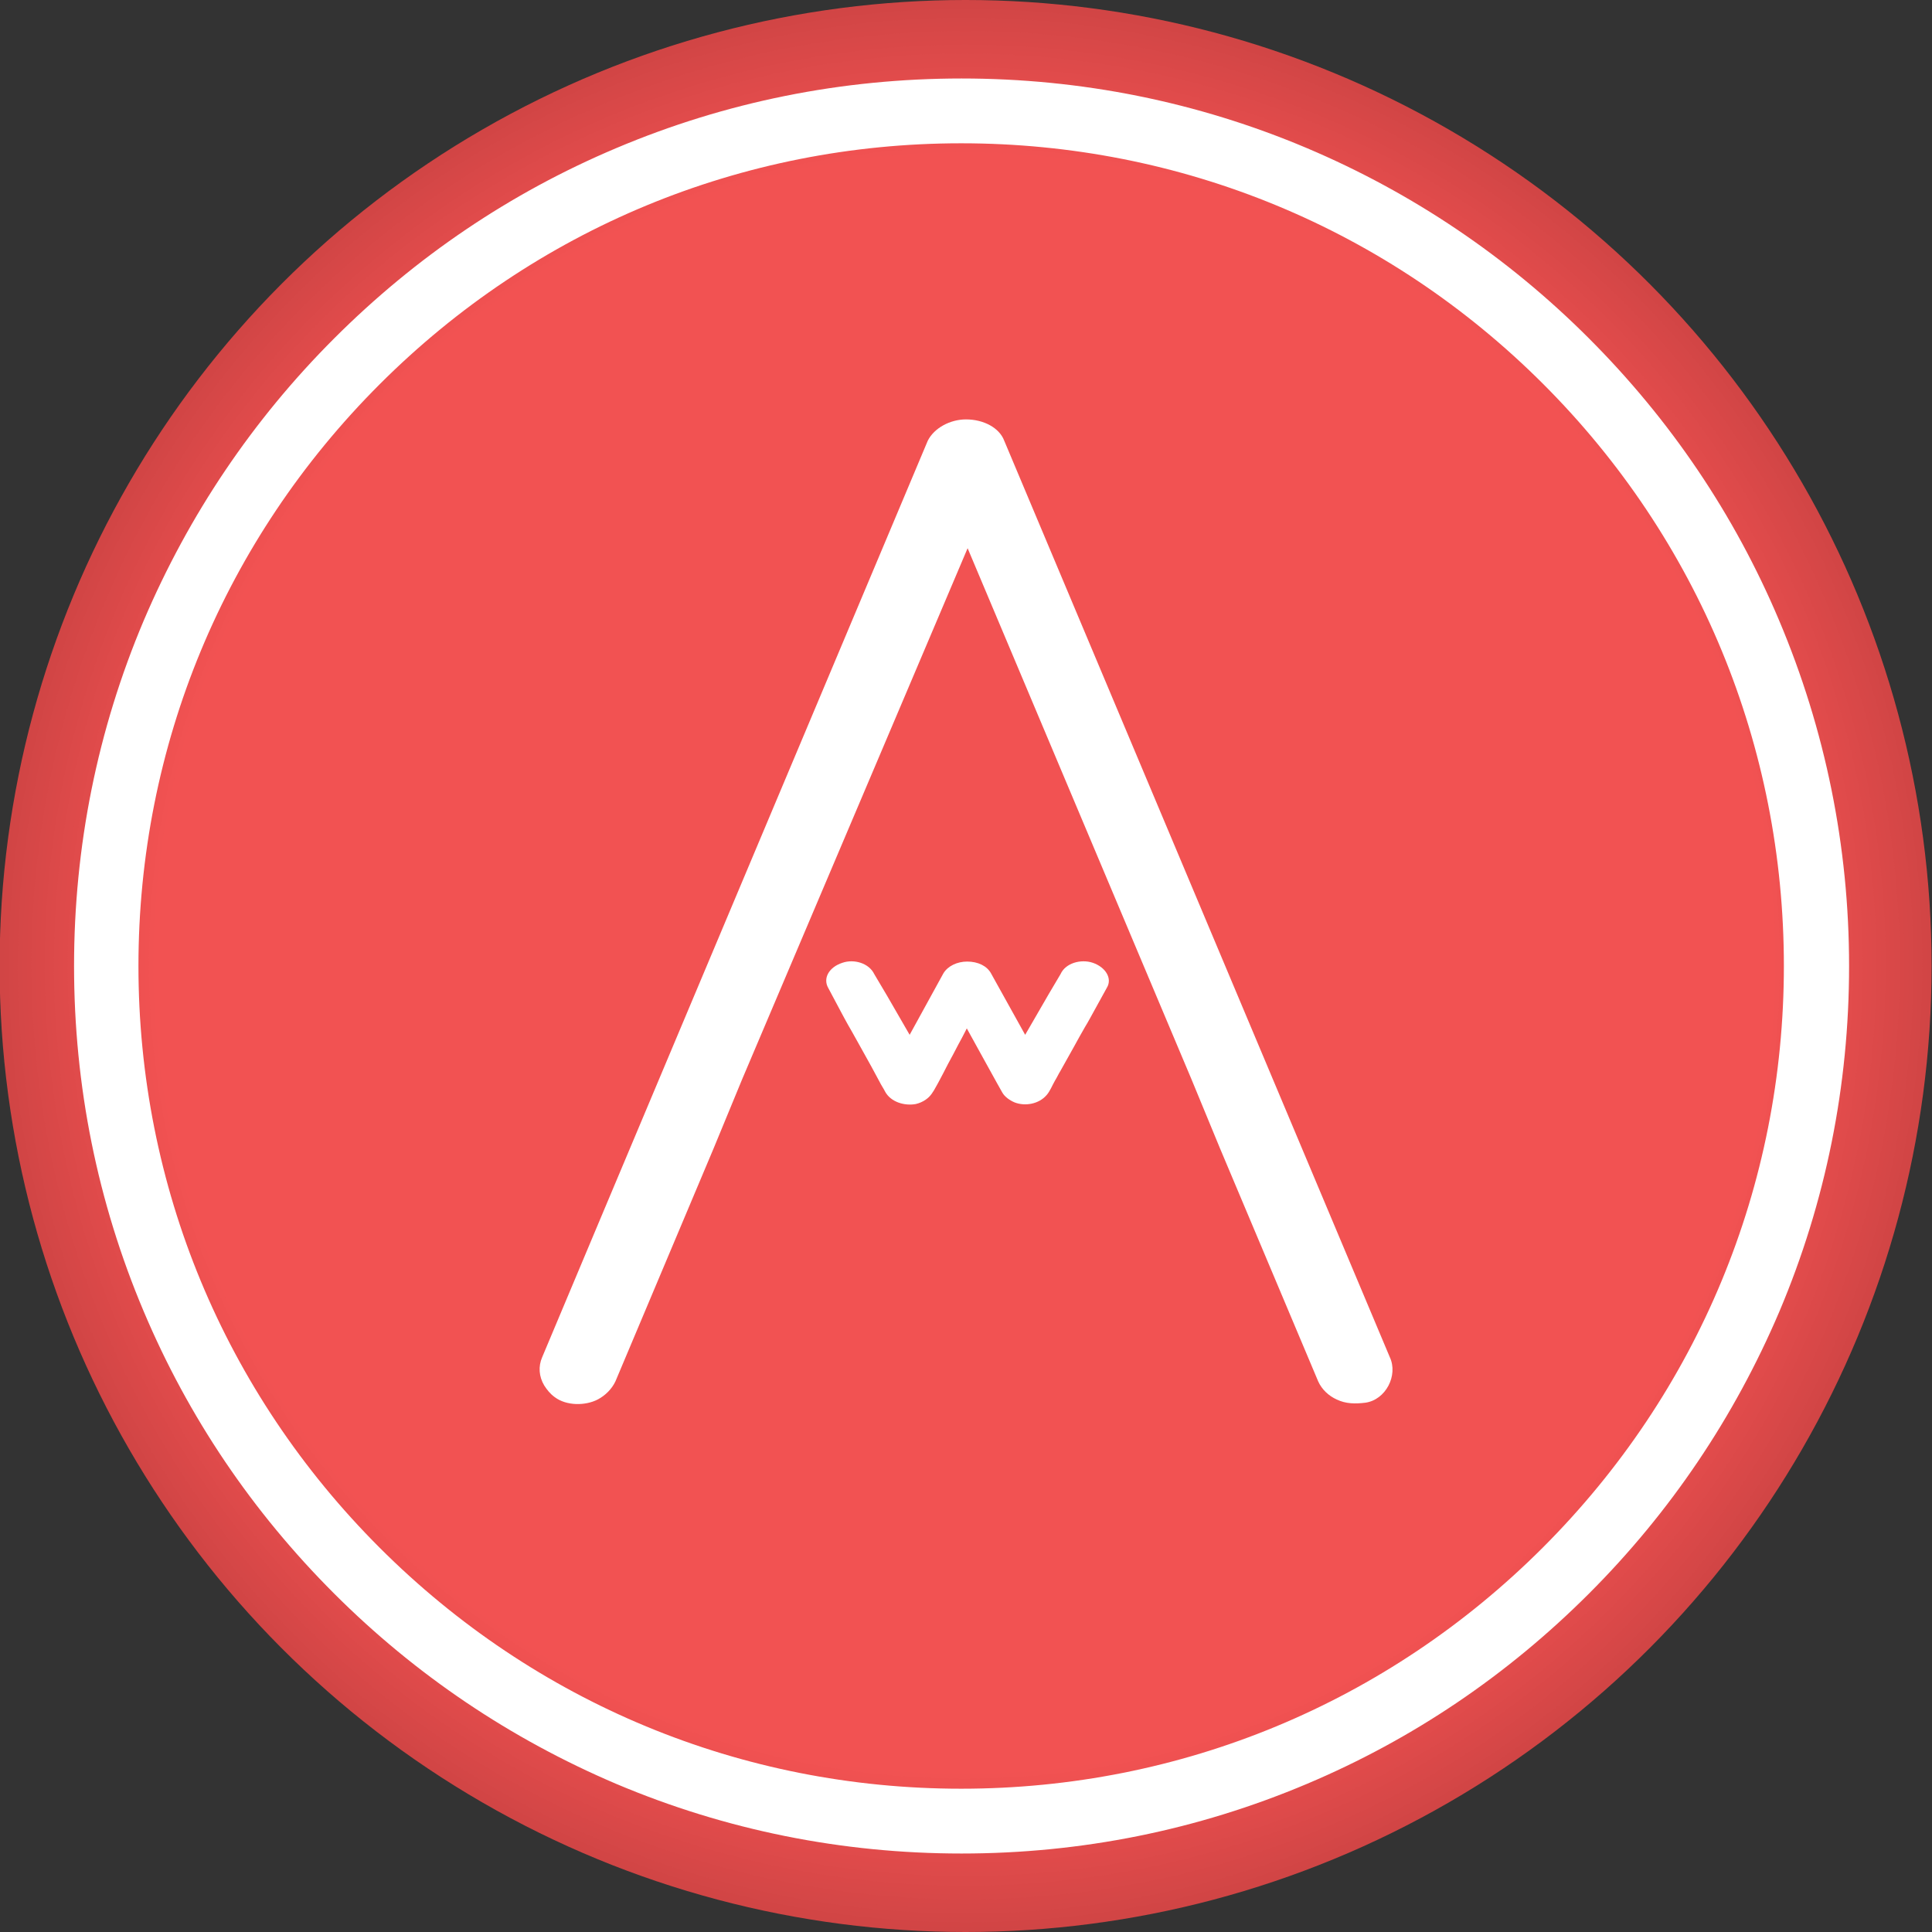 <?xml version="1.0" encoding="utf-8"?>
<!-- Generator: Adobe Illustrator 18.1.1, SVG Export Plug-In . SVG Version: 6.00 Build 0)  -->
<!DOCTYPE svg PUBLIC "-//W3C//DTD SVG 1.1//EN" "http://www.w3.org/Graphics/SVG/1.1/DTD/svg11.dtd">
<svg version="1.1" id="Layer_1" xmlns="http://www.w3.org/2000/svg" xmlns:xlink="http://www.w3.org/1999/xlink" x="0px" y="0px"
	 viewBox="240.4 41.2 480 480" enable-background="new 240.4 41.2 480 480" xml:space="preserve">
<rect x="240.4" y="41.2" width="480" height="480" fill="#333333" stroke="none"/>
<g>
	<g>
		<g>
			<circle fill="#D14545" cx="480.3" cy="281.2" r="240"/>
			<circle fill="#D24545" cx="480.3" cy="281.1" r="238.9"/>
			<circle fill="#D34646" cx="480.3" cy="281.1" r="237.7"/>
			<circle fill="#D44646" cx="480.3" cy="281.1" r="236.6"/>
			<circle fill="#D54747" cx="480.3" cy="281.1" r="235.5"/>
			<circle fill="#D64747" cx="480.3" cy="281.1" r="234.3"/>
			<circle fill="#D74747" cx="480.3" cy="281" r="233.2"/>
			<circle fill="#D84848" cx="480.3" cy="281" r="232.1"/>
			<circle fill="#D94848" cx="480.2" cy="281" r="230.9"/>
			<circle fill="#DA4848" cx="480.2" cy="281" r="229.8"/>
			<circle fill="#DB4949" cx="480.2" cy="281" r="228.7"/>
			<circle fill="#DC4949" cx="480.2" cy="280.9" r="227.5"/>
			<circle fill="#DD4A4A" cx="480.2" cy="280.9" r="226.4"/>
			<circle fill="#DE4A4A" cx="480.2" cy="280.9" r="225.3"/>
			<circle fill="#DF4A4A" cx="480.2" cy="280.9" r="224.1"/>
			<circle fill="#E04B4B" cx="480.2" cy="280.9" r="223"/>
			<circle fill="#E14B4B" cx="480.2" cy="280.9" r="221.9"/>
			<circle fill="#E24C4C" cx="480.1" cy="280.8" r="220.7"/>
			<circle fill="#E24C4C" cx="480.1" cy="280.8" r="219.6"/>
			<circle fill="#E34C4C" cx="480.1" cy="280.8" r="218.5"/>
			<circle fill="#E44D4D" cx="480.1" cy="280.8" r="217.3"/>
			<circle fill="#E54D4D" cx="480.1" cy="280.8" r="216.2"/>
			<circle fill="#E64D4D" cx="480.1" cy="280.7" r="215.1"/>
			<circle fill="#E74E4E" cx="480.1" cy="280.7" r="213.9"/>
			<circle fill="#E84E4E" cx="480.1" cy="280.7" r="212.8"/>
			<circle fill="#E94F4F" cx="480.1" cy="280.7" r="211.7"/>
			<circle fill="#EA4F4F" cx="480" cy="280.7" r="210.5"/>
			<circle fill="#EB4F4F" cx="480" cy="280.6" r="209.4"/>
			<circle fill="#EC5050" cx="480" cy="280.6" r="208.3"/>
			<circle fill="#ED5050" cx="480" cy="280.6" r="207.1"/>
			<circle fill="#EE5050" cx="480" cy="280.6" r="206"/>
			<circle fill="#EF5151" cx="480" cy="280.6" r="204.9"/>
			<circle fill="#F05151" cx="480" cy="280.5" r="203.7"/>
			<circle fill="#F15252" cx="480" cy="280.5" r="202.6"/>
			<circle fill="#F25252" cx="480" cy="280.5" r="201.5"/>
		</g>
		<g>
			<path fill="none" d="M479.3,76.8c-54.6,0-105.9,21.3-144.5,59.9c-38.6,38.6-59.9,89.9-59.9,144.5s21.3,105.9,59.9,144.5
				c38.6,38.6,89.9,59.9,144.5,59.9s105.9-21.3,144.5-59.9c38.6-38.6,59.9-89.9,59.9-144.5s-21.3-105.9-59.9-144.5
				C585.2,98,533.8,76.8,479.3,76.8z"/>
			<path fill="#FFFFFF" d="M682.4,195.3c-11.1-26.3-27-49.8-47.3-70.1C614.9,105,591.3,89.1,565.1,78
				c-27.2-11.5-56.1-17.3-85.8-17.3s-58.6,5.8-85.8,17.3c-26.3,11.1-49.8,27-70.1,47.3c-20.2,20.2-36.1,43.8-47.3,70.1
				c-11.5,27.2-17.3,56.1-17.3,85.8s5.8,58.6,17.3,85.8c11.1,26.3,27,49.8,47.3,70.1c20.2,20.2,43.8,36.1,70.1,47.3
				c27.2,11.5,56.1,17.3,85.8,17.3s58.6-5.8,85.8-17.3c26.3-11.1,49.8-27,70.1-47.3c20.2-20.2,36.1-43.8,47.3-70.1
				c11.5-27.2,17.3-56.1,17.3-85.8S693.9,222.5,682.4,195.3z M683.6,281.2c0,54.6-21.3,105.9-59.9,144.5
				c-38.6,38.6-89.9,59.9-144.5,59.9s-105.9-21.3-144.5-59.9c-38.6-38.6-59.9-89.9-59.9-144.5s21.3-105.9,59.9-144.5
				c38.6-38.6,89.9-59.9,144.5-59.9S585.2,98,623.8,136.6C662.4,175.2,683.6,226.6,683.6,281.2z"/>
		</g>
	</g>
	<g>
		<g>
			<path fill="#FFFFFF" d="M585.7,378.4l-95.8-227.7c-1.2-3.2-5.1-5.3-9.5-5.3c-3.9,0-7.9,2.1-9.5,5.3c0,0-95.8,227.6-95.8,227.7
				c-1,2.3-0.8,4.8,0.5,7c0.7,1.1,1.5,2.1,2.6,2.9c2.9,2.2,7.6,2.2,10.7,0.6c1.9-1,3.5-2.6,4.4-4.5l24.4-57.9l7.1-17.2l56-131.9
				l55.6,131.9l7.1,17.2l24.4,57.9c0.9,2,2.6,3.6,4.6,4.5c2.3,1.1,4.6,1.1,7.1,0.8C584.7,389,587.8,382.9,585.7,378.4z"/>
		</g>
		<path fill="#FFFFFF" d="M511.9,280.4c-3-1-6.8,0.1-8,2.8c0,0-2.9,4.9-2.9,4.9l-5.9,10.2l-8.5-15.3c-1-1.8-3.2-2.9-5.9-2.9
			c-2.5,0-4.8,1.1-5.9,2.9l-8.4,15.3l-5.6-9.7c0,0-3.2-5.4-3.2-5.4c-1.3-2.7-5-3.8-7.9-2.8c-3.4,1.1-4.9,3.9-3.5,6.3
			c0,0,3.3,6.2,3.3,6.2c0.2,0.4,0.5,0.9,0.7,1.3c0.6,1.1,1.2,2.2,1.8,3.2c0.8,1.4,1.6,2.9,2.4,4.3c0.8,1.5,1.7,3,2.5,4.5
			c0.7,1.3,1.4,2.6,2.1,3.9c0.4,0.8,0.9,1.5,1.3,2.3c1.4,2.6,4.8,3.6,7.6,3.1c0.9-0.2,1.8-0.6,2.5-1.1c1.2-0.8,1.9-2,2.6-3.3
			c0.2-0.3,0.3-0.6,0.5-0.9c0.8-1.5,1.6-3,2.4-4.6c0.9-1.6,1.7-3.2,2.6-4.9c0.6-1.1,1.2-2.2,1.8-3.4c0.1-0.2,0.2-0.4,0.3-0.6
			c0,0,8.7,15.8,8.8,15.9c0.6,1.1,1.9,2,3.1,2.5c2.6,1,6,0.4,7.9-1.8c0.9-1,1.4-2.4,2.1-3.6c0.5-0.8,0.9-1.7,1.4-2.5
			c1.1-2,2.2-3.9,3.3-5.9c0.9-1.7,1.9-3.4,2.8-5c0.1-0.1,1.1-1.9,1.1-1.9c0,0,4.3-7.8,4.3-7.8C516.8,284.3,515.1,281.5,511.9,280.4z
			"/>
	</g>
</g>
</svg>
